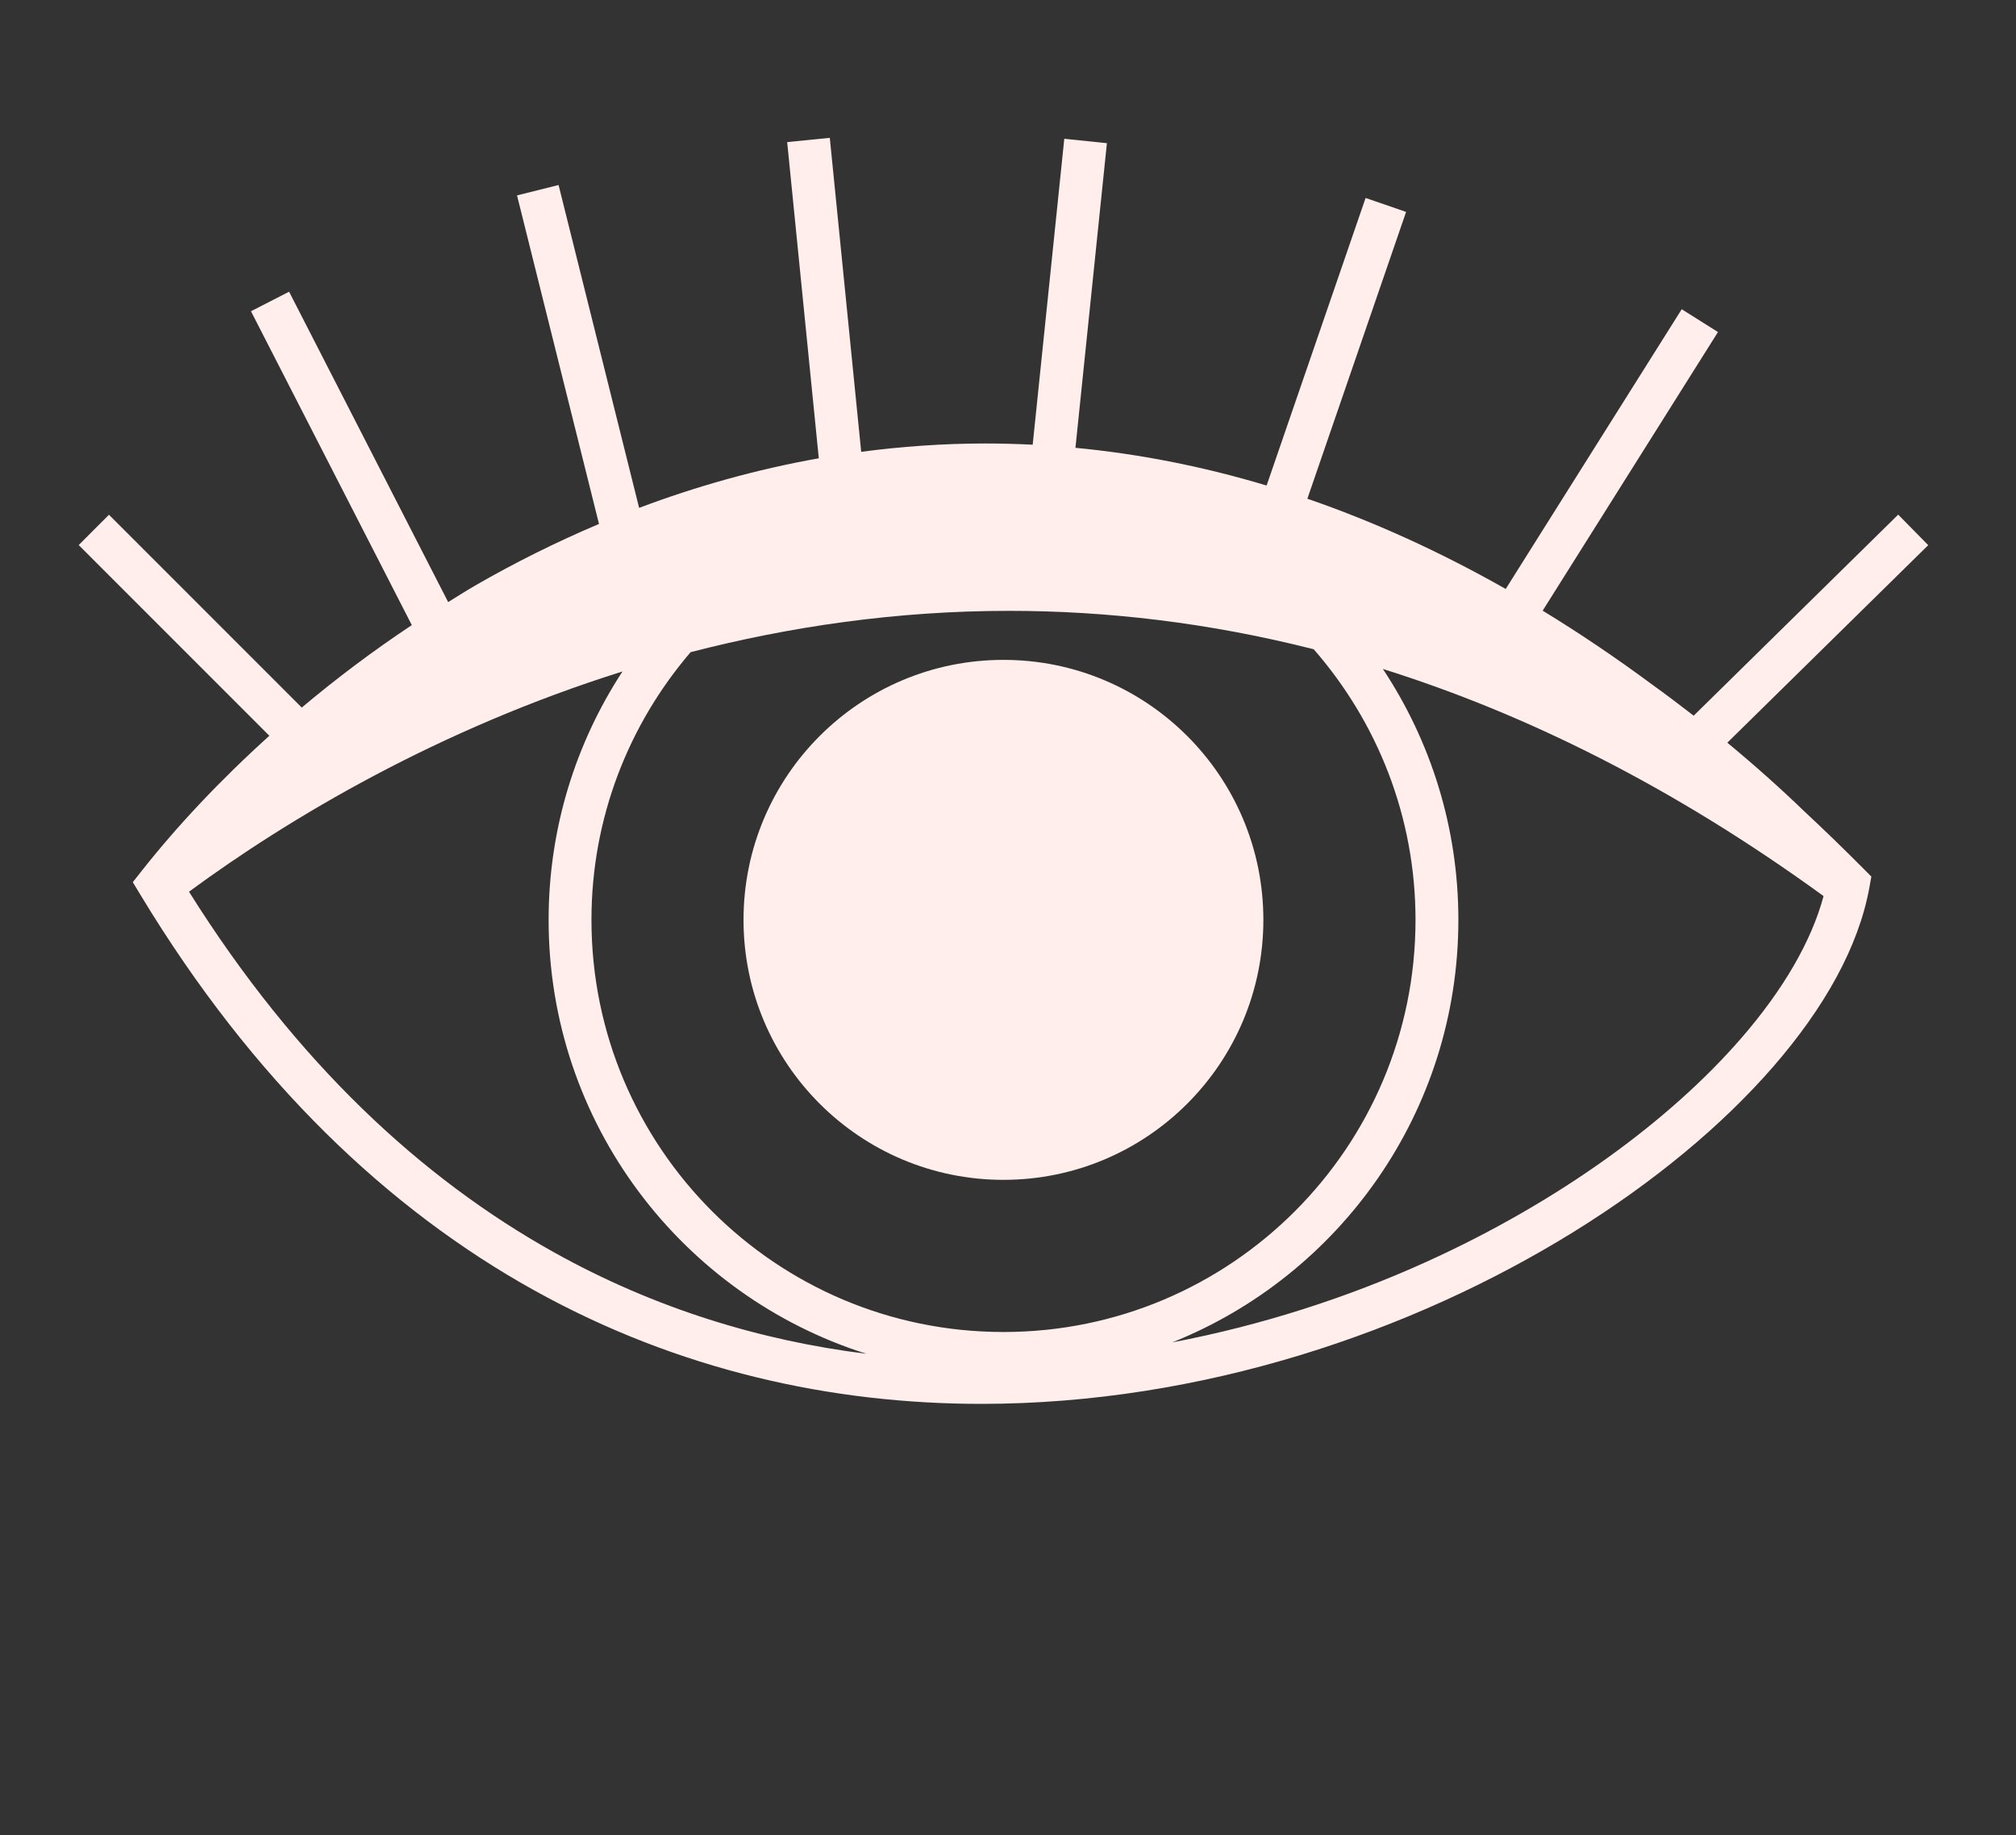 <svg version="1.1" id="el_98ZCAxUgk" xmlns="http://www.w3.org/2000/svg" xmlns:xlink="http://www.w3.org/1999/xlink" x="0px" y="0px" viewBox="0 0 100 91" style="enable-background:new 0 0 100 91;" xml:space="preserve"><rect x="0" y="0" width="100" height="91" fill="#333333" stroke="none"/><style>@-webkit-keyframes kf_el_LGDVKILfse_an_Yczo_i9qN{93.69%{opacity: 1;}94.59%{opacity: 0;}0%{opacity: 1;}100%{opacity: 0;}}@keyframes kf_el_LGDVKILfse_an_Yczo_i9qN{93.69%{opacity: 1;}94.59%{opacity: 0;}0%{opacity: 1;}100%{opacity: 0;}}@-webkit-keyframes kf_el_6HVC3LYrMk_an_hjaM6CI-P{0%{opacity: 0;}93.69%{opacity: 0;}94.59%{opacity: 1;}100%{opacity: 1;}}@keyframes kf_el_6HVC3LYrMk_an_hjaM6CI-P{0%{opacity: 0;}93.69%{opacity: 0;}94.59%{opacity: 1;}100%{opacity: 1;}}#el_98ZCAxUgk *{-webkit-animation-duration: 3.7s;animation-duration: 3.7s;-webkit-animation-iteration-count: infinite;animation-iteration-count: infinite;-webkit-animation-timing-function: cubic-bezier(0, 0, 1, 1);animation-timing-function: cubic-bezier(0, 0, 1, 1);}#el_4e4gzm5CMq{fill: #FFEEEB;}#el_F1DW3ZOYEr{fill: #FFEEEB;}#el_BIcxSvJ7n1{fill: #FFEEEB;}#el_6HVC3LYrMk{-webkit-animation-fill-mode: backwards;animation-fill-mode: backwards;opacity: 0;-webkit-animation-name: kf_el_6HVC3LYrMk_an_hjaM6CI-P;animation-name: kf_el_6HVC3LYrMk_an_hjaM6CI-P;-webkit-animation-timing-function: cubic-bezier(0, 0, 1, 1);animation-timing-function: cubic-bezier(0, 0, 1, 1);}#el_LGDVKILfse{-webkit-animation-fill-mode: backwards;animation-fill-mode: backwards;opacity: 1;-webkit-animation-name: kf_el_LGDVKILfse_an_Yczo_i9qN;animation-name: kf_el_LGDVKILfse_an_Yczo_i9qN;-webkit-animation-timing-function: cubic-bezier(0, 0, 1, 1);animation-timing-function: cubic-bezier(0, 0, 1, 1);}</style>
<!-- <style type="text/css">@-webkit-keyframes kf_el_LGDVKILfse_an_Yczo_i9qN{93.69%{opacity: 1;}94.59%{opacity: 0;}0%{opacity: 1;}100%{opacity: 0;}}@keyframes kf_el_LGDVKILfse_an_Yczo_i9qN{93.69%{opacity: 1;}94.59%{opacity: 0;}0%{opacity: 1;}100%{opacity: 0;}}@-webkit-keyframes kf_el_6HVC3LYrMk_an_hjaM6CI-P{0%{opacity: 0;}93.69%{opacity: 0;}94.59%{opacity: 1;}100%{opacity: 1;}}@keyframes kf_el_6HVC3LYrMk_an_hjaM6CI-P{0%{opacity: 0;}93.69%{opacity: 0;}94.59%{opacity: 1;}100%{opacity: 1;}}#el_98ZCAxUgk *{-webkit-animation-duration: 3.7s;animation-duration: 3.7s;-webkit-animation-iteration-count: infinite;animation-iteration-count: infinite;-webkit-animation-timing-function: cubic-bezier(0, 0, 1, 1);animation-timing-function: cubic-bezier(0, 0, 1, 1);}#el_4e4gzm5CMq{fill: #FFEEEB;}#el_F1DW3ZOYEr{fill: #FFEEEB;}#el_BIcxSvJ7n1{fill: #FFEEEB;}#el_6HVC3LYrMk{-webkit-animation-fill-mode: backwards;animation-fill-mode: backwards;opacity: 0;-webkit-animation-name: kf_el_6HVC3LYrMk_an_hjaM6CI-P;animation-name: kf_el_6HVC3LYrMk_an_hjaM6CI-P;-webkit-animation-timing-function: cubic-bezier(0, 0, 1, 1);animation-timing-function: cubic-bezier(0, 0, 1, 1);}#el_LGDVKILfse{-webkit-animation-fill-mode: backwards;animation-fill-mode: backwards;opacity: 1;-webkit-animation-name: kf_el_LGDVKILfse_an_Yczo_i9qN;animation-name: kf_el_LGDVKILfse_an_Yczo_i9qN;-webkit-animation-timing-function: cubic-bezier(0, 0, 1, 1);animation-timing-function: cubic-bezier(0, 0, 1, 1);}</style> -->
<g id="el_6HVC3LYrMk">
	<path d="M84.102,56.073l7.549,7.549l1.497-1.497l-7.488-7.488c3.606-3.519,6.044-7.314,6.688-10.89l0.098-0.543&#10;&#9;&#9;l-0.388-0.391c-18.83-18.957-36.969-23.016-52.042-20.21c-14.996,2.792-26.772,12.344-33.048,20.3l-0.454,0.576l0.38,0.628&#10;&#9;&#9;c2.172,3.592,4.509,6.738,6.972,9.475l-7.938,8.572l1.554,1.438l7.834-8.461c2.397,2.462,4.904,4.552,7.489,6.316l-7.463,11.858&#10;&#9;&#9;l1.609,1.012l7.446-11.831c2.327,1.451,4.709,2.652,7.127,3.61c0.934,0.37,1.873,0.696,2.815,0.997l-4.686,13.611l2.002,0.689&#10;&#9;&#9;l4.717-13.7c3.198,0.856,6.419,1.335,9.615,1.496l-1.54,14.914l2.106,0.217l1.556-15.07c2.861,0.02,5.689-0.206,8.45-0.641&#10;&#9;&#9;l1.576,15.756l2.107-0.211l-1.591-15.912c0.048-0.01,0.097-0.017,0.146-0.027c3.004-0.601,5.907-1.454,8.679-2.481l4.103,16.439&#10;&#9;&#9;l2.07-0.517l-4.171-16.711c2.679-1.105,5.21-2.371,7.54-3.765L84.05,74.91l1.674-0.858l-7.107-13.867&#10;&#9;&#9;c0.955-0.618,1.883-1.249,2.758-1.902C82.334,57.567,83.242,56.827,84.102,56.073z" id="el_4e4gzm5CMq"/>
</g>
<g id="el_LGDVKILfse">
	<g id="el_Mf5YAbyGdw">
		<path d="M89.523,40.258c-1.182-1.142-2.466-2.289-3.842-3.427l9.965-9.795l-1.489-1.515l-10.145,9.971&#10;&#9;&#9;&#9;c-0.673-0.523-1.361-1.041-2.072-1.553c-1.817-1.344-3.624-2.561-5.419-3.655l8.696-13.817l-1.798-1.132l-8.731,13.872&#10;&#9;&#9;&#9;c-3.332-1.888-6.616-3.365-9.838-4.475l4.897-14.223l-2.009-0.692l-4.91,14.261c-3.234-0.971-6.4-1.577-9.482-1.87L54.906,7.1&#10;&#9;&#9;&#9;l-2.114-0.218l-1.567,15.171c-0.789-0.039-1.572-0.06-2.349-0.06c-2.103,0-4.155,0.149-6.158,0.413l-1.557-15.57l-2.114,0.211&#10;&#9;&#9;&#9;l1.568,15.681c-3.115,0.553-6.092,1.396-8.912,2.458L27.707,9.175L25.646,9.69l4.066,16.293c-2.15,0.91-4.203,1.937-6.143,3.056&#10;&#9;&#9;&#9;c-0.458,0.264-0.893,0.546-1.339,0.819L14.34,14.466l-1.891,0.969L20.427,31c-1.958,1.3-3.777,2.676-5.459,4.089l-9.563-9.562&#10;&#9;&#9;&#9;L3.904,27.03l9.457,9.457c-2.471,2.23-4.603,4.51-6.318,6.683l-0.456,0.578l0.381,0.63C12.58,53.66,19.3,59.989,26.481,63.98&#10;&#9;&#9;&#9;c7.18,3.992,14.805,5.641,22.202,5.64c10.93-0.003,21.367-3.578,29.359-8.52c3.997-2.474,7.384-5.29,9.92-8.207&#10;&#9;&#9;&#9;c2.532-2.918,4.23-5.936,4.765-8.878l0.098-0.544l-0.39-0.392C91.462,42.099,90.492,41.16,89.523,40.258z M35.324,60.07&#10;&#9;&#9;&#9;c-3.7-3.702-5.986-8.805-5.986-14.452c0-5.076,1.858-9.702,4.918-13.276c4.885-1.261,10.188-2.052,15.823-2.049&#10;&#9;&#9;&#9;c4.805,0.002,9.852,0.578,15.085,1.904c3.137,3.594,5.049,8.275,5.05,13.421c-0.001,5.647-2.286,10.75-5.986,14.452&#10;&#9;&#9;&#9;c-3.702,3.7-8.805,5.986-14.452,5.986C44.129,66.055,39.026,63.77,35.324,60.07z M9.375,44.221&#10;&#9;&#9;&#9;c4.979-3.664,12.38-8.06,21.502-10.922c-2.314,3.543-3.664,7.772-3.664,12.32c0.001,10.091,6.625,18.632,15.763,21.517&#10;&#9;&#9;&#9;c-5.224-0.65-10.454-2.228-15.463-5.013C20.92,58.456,14.697,52.703,9.375,44.221z M86.358,51.5&#10;&#9;&#9;&#9;c-3.546,4.084-9.044,8.107-15.615,11.081c-3.883,1.76-8.146,3.142-12.597,3.99c8.316-3.325,14.193-11.449,14.194-20.952&#10;&#9;&#9;&#9;c0-4.6-1.38-8.876-3.744-12.444c7.02,2.201,14.346,5.803,21.858,11.262C89.87,46.636,88.468,49.076,86.358,51.5z" id="el_F1DW3ZOYEr"/>
		<path d="M49.774,32.724c-7.121,0-12.893,5.772-12.893,12.893S42.654,58.51,49.774,58.51&#10;&#9;&#9;&#9;c7.12,0,12.893-5.772,12.893-12.893S56.895,32.724,49.774,32.724z" id="el_BIcxSvJ7n1"/>
	</g>
</g>
</svg>